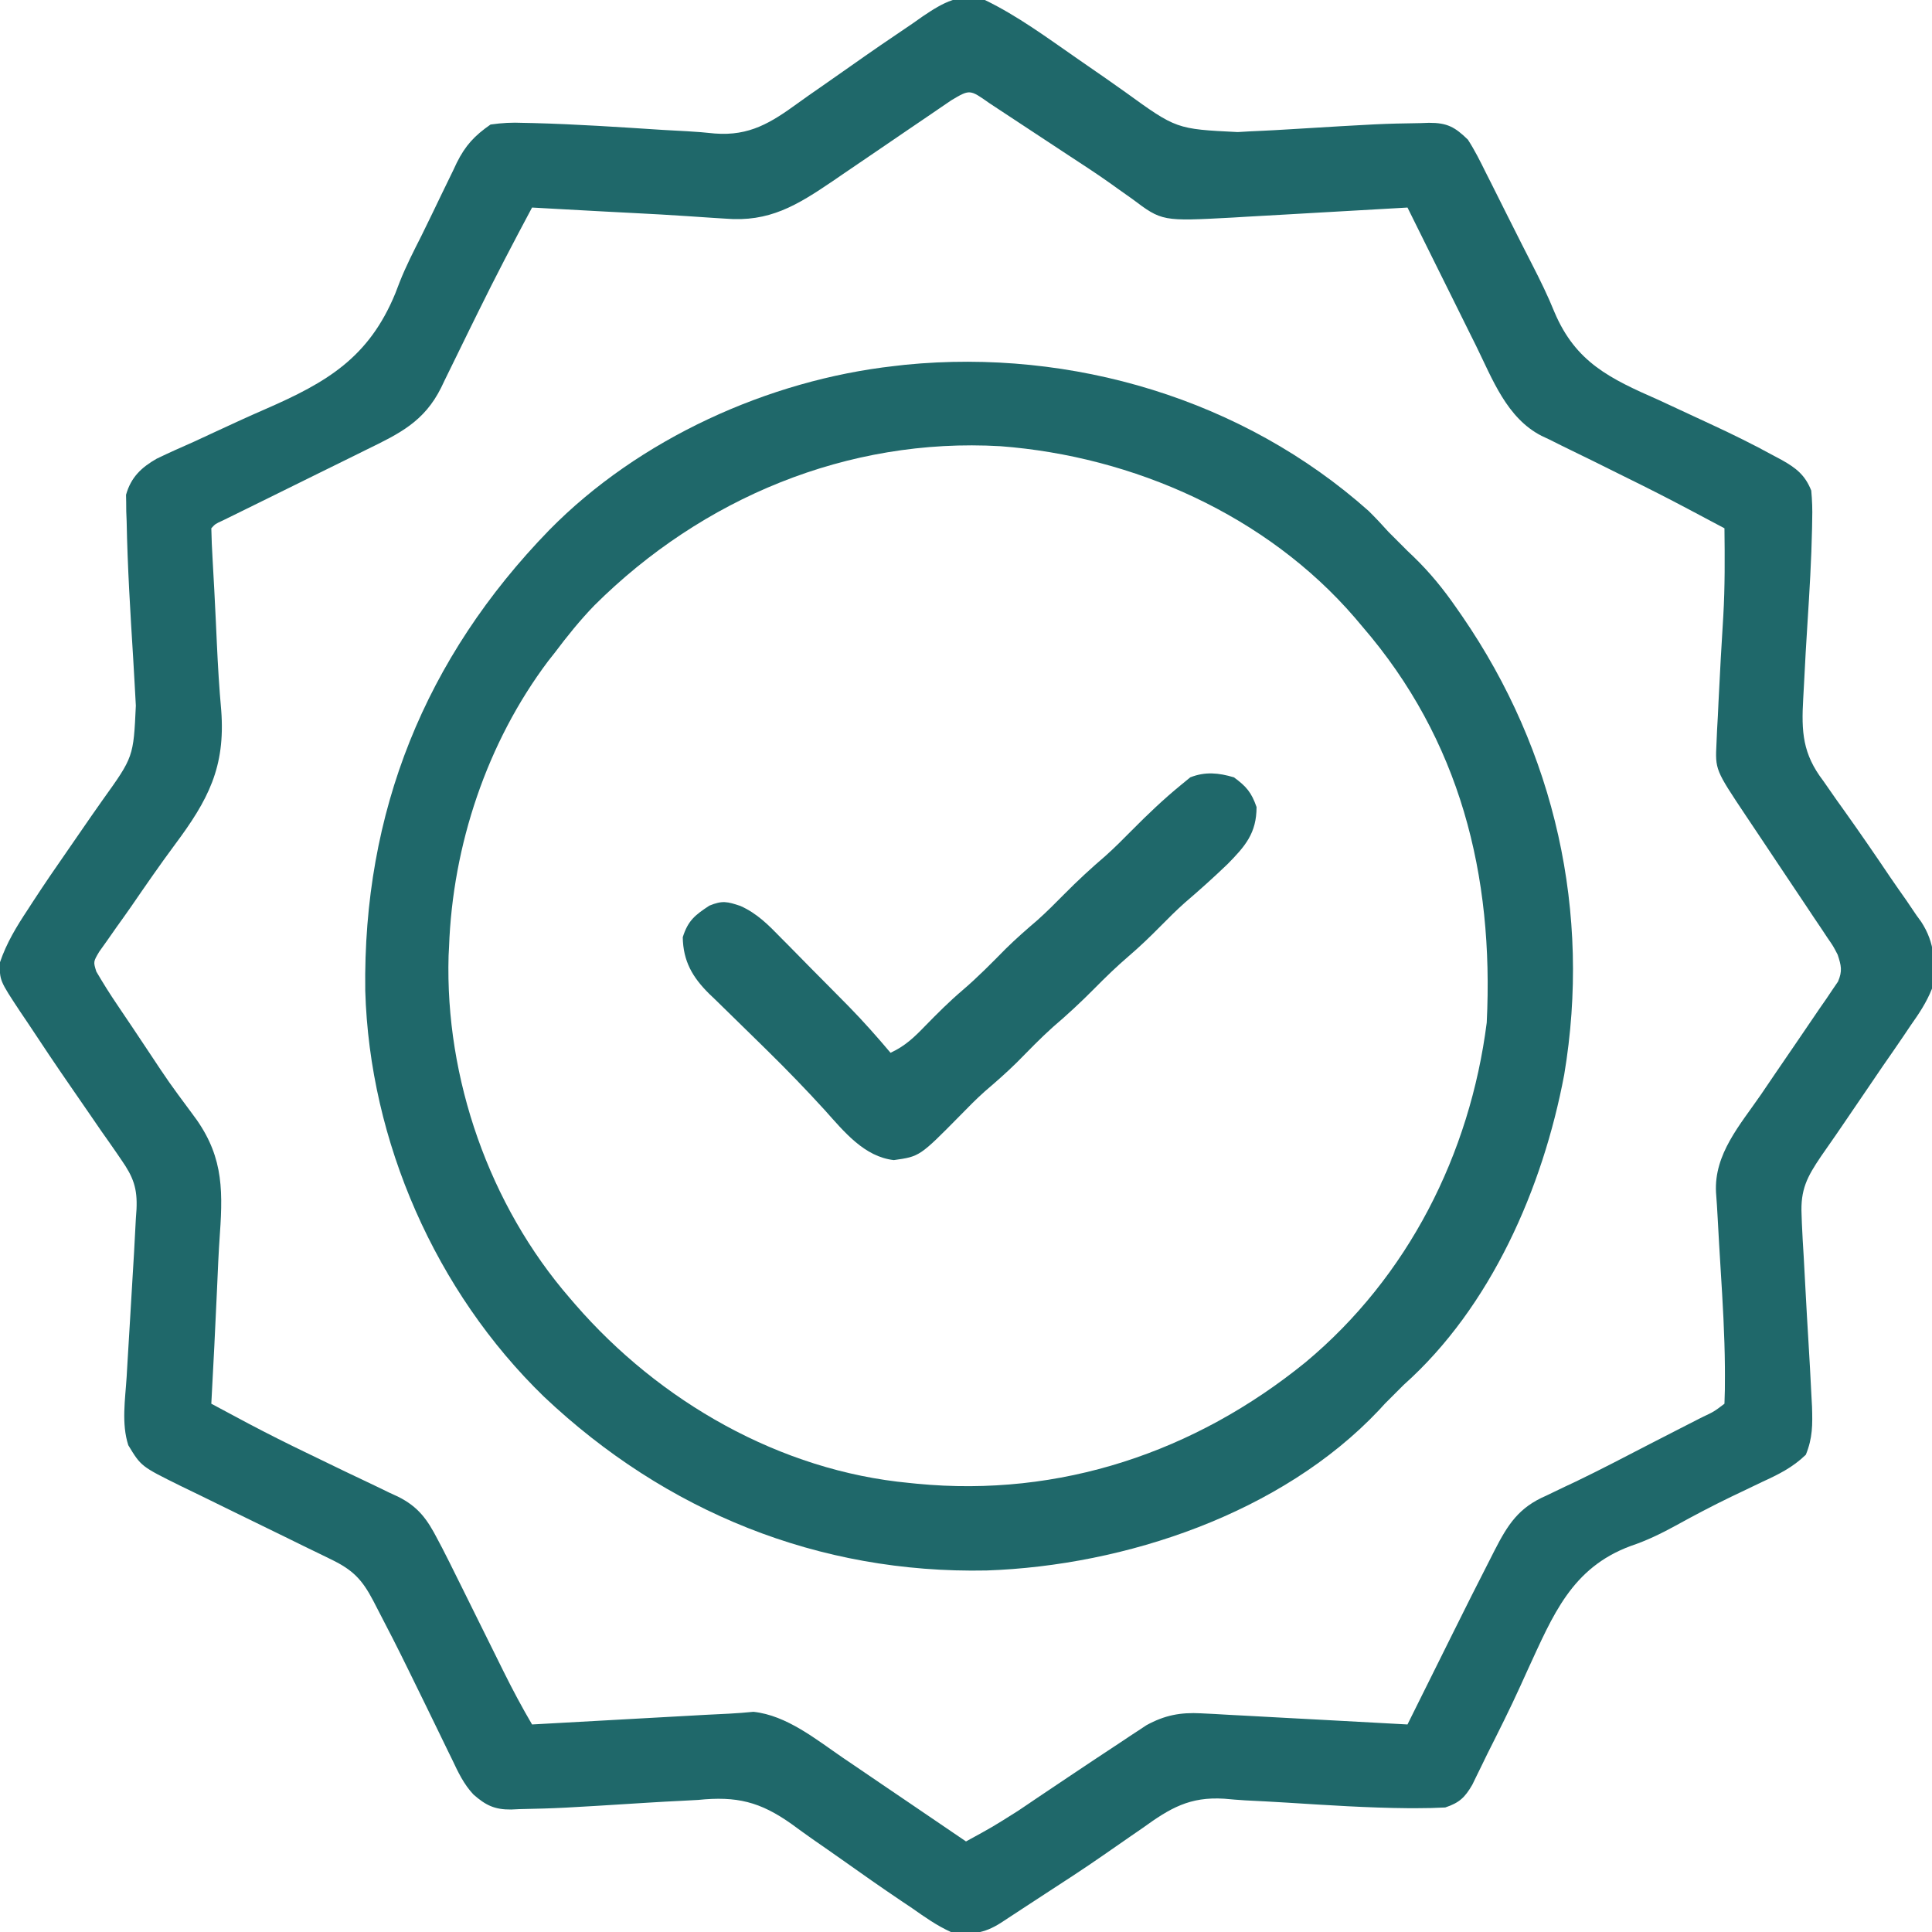 <svg version="1.1" xmlns="http://www.w3.org/2000/svg" width="512" height="512">
<path d="M0 0 C8.736 4.226 16.586 10.051 24.539 15.566 C25.361 16.135 26.184 16.705 27.031 17.291 C27.861 17.866 28.692 18.441 29.547 19.033 C30.383 19.612 31.219 20.191 32.08 20.787 C33.787 21.978 35.487 23.177 37.181 24.386 C50.746 34.199 50.746 34.199 67 35 C69.132 34.855 71.263 34.759 73.397 34.666 C75.713 34.562 78.025 34.429 80.338 34.288 C104.93 32.799 104.93 32.799 115.5 32.625 C116.221 32.599 116.941 32.573 117.684 32.547 C122.522 32.528 124.574 33.666 128 37 C129.821 39.808 131.288 42.762 132.766 45.762 C133.203 46.626 133.641 47.49 134.092 48.38 C135.489 51.144 136.87 53.915 138.25 56.688 C139.162 58.501 140.074 60.314 140.988 62.127 C141.436 63.017 141.884 63.908 142.345 64.825 C143.253 66.62 144.166 68.413 145.087 70.202 C147.203 74.331 149.216 78.434 150.955 82.737 C156.609 96.076 165.697 100.34 178.562 106 C180.412 106.853 182.259 107.711 184.104 108.574 C186.818 109.843 189.533 111.11 192.255 112.362 C197.986 115.007 203.617 117.779 209.152 120.812 C209.808 121.161 210.463 121.51 211.139 121.87 C214.996 124.039 217.342 125.857 219 130 C219.244 132.654 219.331 135.038 219.25 137.68 C219.238 138.422 219.227 139.164 219.215 139.929 C219.046 148.338 218.534 156.733 218 165.125 C217.668 170.371 217.354 175.616 217.105 180.867 C217.036 182.276 216.959 183.686 216.873 185.095 C216.358 194.007 216.729 199.793 222.188 206.938 C223.363 208.623 224.537 210.309 225.711 211.996 C226.71 213.392 226.71 213.392 227.729 214.816 C231.862 220.612 235.893 226.473 239.869 232.377 C241.287 234.462 242.737 236.522 244.19 238.582 C245.083 239.897 245.974 241.214 246.863 242.531 C247.491 243.393 247.491 243.393 248.13 244.272 C251.781 249.822 252.057 255.528 251 262 C249.568 265.607 247.581 268.599 245.34 271.754 C244.757 272.621 244.174 273.488 243.574 274.381 C241.721 277.127 239.831 279.844 237.938 282.562 C236.693 284.388 235.452 286.216 234.213 288.045 C231.851 291.525 229.483 295.002 227.107 298.473 C226.572 299.254 226.037 300.035 225.486 300.839 C224.196 302.715 222.893 304.582 221.587 306.447 C217.872 311.923 216.117 315.283 216.438 321.938 C216.464 322.697 216.49 323.456 216.518 324.239 C216.635 327.163 216.818 330.079 217 333 C217.162 335.926 217.317 338.851 217.473 341.777 C217.728 346.526 217.99 351.273 218.287 356.019 C218.556 360.345 218.787 364.671 219 369 C219.101 370.872 219.101 370.872 219.203 372.782 C219.354 377.539 219.376 381.079 217.566 385.516 C214.064 388.906 210.341 390.732 205.938 392.75 C204.124 393.618 202.312 394.488 200.5 395.359 C199.581 395.797 198.662 396.235 197.715 396.686 C192.764 399.082 187.898 401.643 183.082 404.3 C179.175 406.436 175.409 408.27 171.184 409.691 C155.481 415.473 150.522 428.099 143.902 442.422 C143.239 443.88 142.578 445.339 141.917 446.799 C139.151 452.906 136.133 458.883 133.125 464.875 C132.643 465.866 132.161 466.857 131.664 467.877 C131.221 468.782 130.777 469.686 130.32 470.617 C129.941 471.397 129.563 472.177 129.172 472.98 C127.212 476.357 125.731 477.756 122 479 C119.507 479.132 117.057 479.19 114.562 479.188 C113.767 479.188 112.971 479.189 112.152 479.189 C101.415 479.104 90.696 478.38 79.983 477.712 C76.322 477.484 72.66 477.293 68.996 477.115 C67.14 477.008 65.287 476.844 63.435 476.676 C54.272 476.107 49.117 479.156 41.812 484.438 C40.707 485.204 39.598 485.967 38.488 486.727 C36.172 488.316 33.865 489.918 31.565 491.531 C26.204 495.268 20.717 498.813 15.236 502.371 C13.522 503.486 11.811 504.606 10.101 505.728 C9.067 506.406 8.034 507.083 6.969 507.781 C6.055 508.38 5.142 508.979 4.201 509.596 C-0.235 512.426 -3.797 512.846 -9 512 C-12.689 510.333 -15.884 508.075 -19.188 505.75 C-20.16 505.097 -21.133 504.444 -22.135 503.771 C-27.382 500.238 -32.558 496.611 -37.712 492.944 C-40.336 491.086 -42.976 489.254 -45.619 487.424 C-47.521 486.091 -49.394 484.723 -51.268 483.353 C-59.561 477.479 -65.769 475.95 -76 477 C-77.389 477.083 -78.778 477.157 -80.168 477.223 C-83.137 477.364 -86.103 477.526 -89.07 477.713 C-112.798 479.202 -112.798 479.202 -123.375 479.438 C-124.091 479.472 -124.808 479.506 -125.546 479.541 C-129.933 479.58 -132.267 478.429 -135.527 475.568 C-138.097 472.833 -139.582 469.674 -141.172 466.305 C-141.536 465.563 -141.901 464.822 -142.276 464.058 C-143.049 462.481 -143.815 460.901 -144.576 459.318 C-145.757 456.86 -146.955 454.409 -148.158 451.961 C-149.733 448.756 -151.303 445.549 -152.87 442.339 C-155.483 436.999 -158.176 431.703 -160.938 426.438 C-161.319 425.697 -161.701 424.956 -162.095 424.193 C-165.068 418.544 -167.499 416.051 -173.218 413.276 C-174.283 412.755 -175.348 412.234 -176.445 411.697 C-178.17 410.863 -178.17 410.863 -179.93 410.012 C-181.737 409.124 -183.543 408.237 -185.35 407.348 C-189.8 405.161 -194.255 402.987 -198.716 400.823 C-201.825 399.315 -204.927 397.792 -208.025 396.261 C-209.77 395.404 -211.524 394.561 -213.277 393.719 C-223.611 388.602 -223.611 388.602 -227 383 C-228.853 377.272 -227.816 370.848 -227.441 364.918 C-227.339 363.165 -227.339 363.165 -227.235 361.376 C-227.017 357.646 -226.79 353.917 -226.562 350.188 C-226.34 346.469 -226.119 342.75 -225.9 339.031 C-225.764 336.72 -225.625 334.409 -225.483 332.099 C-225.302 329.067 -225.148 326.034 -225 323 C-224.912 321.742 -224.912 321.742 -224.822 320.458 C-224.572 314.971 -225.621 311.988 -228.848 307.367 C-229.453 306.48 -229.453 306.48 -230.071 305.575 C-231.383 303.662 -232.723 301.769 -234.062 299.875 C-234.975 298.55 -235.886 297.223 -236.794 295.895 C-238.631 293.211 -240.477 290.534 -242.331 287.862 C-246.191 282.29 -249.953 276.657 -253.688 271 C-254.63 269.606 -254.63 269.606 -255.592 268.183 C-261.14 259.79 -261.14 259.79 -261 255 C-259.279 249.925 -256.632 245.568 -253.688 241.125 C-253.241 240.435 -252.795 239.745 -252.335 239.035 C-249.265 234.326 -246.1 229.692 -242.88 225.085 C-240.853 222.177 -238.846 219.256 -236.84 216.333 C-235.828 214.871 -234.807 213.414 -233.776 211.965 C-225.63 200.601 -225.63 200.601 -225 187 C-225.117 185.006 -225.234 183.013 -225.33 181.018 C-225.439 178.792 -225.573 176.57 -225.713 174.346 C-226.464 162.287 -227.209 150.207 -227.438 138.125 C-227.472 137.266 -227.506 136.407 -227.541 135.522 C-227.547 134.734 -227.553 133.945 -227.559 133.133 C-227.572 132.472 -227.586 131.811 -227.599 131.129 C-226.29 126.476 -223.538 123.879 -219.464 121.551 C-216.233 119.993 -212.968 118.538 -209.684 117.098 C-207.835 116.249 -205.991 115.39 -204.147 114.53 C-199.636 112.43 -195.12 110.351 -190.556 108.368 C-174.375 101.306 -163.237 94.785 -156.23 77.733 C-155.858 76.766 -155.487 75.799 -155.104 74.803 C-153.436 70.567 -151.375 66.551 -149.32 62.492 C-148.609 61.042 -147.901 59.59 -147.195 58.137 C-146.683 57.086 -146.683 57.086 -146.161 56.013 C-145.456 54.557 -144.754 53.1 -144.057 51.64 C-143.012 49.459 -141.949 47.288 -140.883 45.117 C-140.428 44.149 -140.428 44.149 -139.964 43.16 C-137.646 38.495 -135.206 35.927 -131 33 C-127.889 32.56 -125.404 32.433 -122.312 32.562 C-121.434 32.58 -120.556 32.597 -119.65 32.615 C-108.207 32.915 -96.763 33.686 -85.341 34.429 C-83.214 34.561 -81.087 34.671 -78.959 34.777 C-76.486 34.916 -74.015 35.109 -71.552 35.381 C-62.349 36.09 -56.666 32.505 -49.51 27.307 C-47.59 25.912 -45.646 24.556 -43.693 23.208 C-41.047 21.377 -38.411 19.533 -35.785 17.673 C-30.3 13.793 -24.764 9.997 -19.188 6.25 C-17.83 5.295 -17.83 5.295 -16.446 4.32 C-11 0.658 -6.568 -1.957 0 0 Z M-8.902 26.583 C-9.731 27.147 -10.559 27.712 -11.413 28.293 C-12.317 28.912 -13.221 29.531 -14.152 30.168 C-16.063 31.467 -17.974 32.766 -19.885 34.064 C-22.901 36.118 -25.917 38.173 -28.929 40.233 C-31.833 42.217 -34.742 44.193 -37.652 46.168 C-38.538 46.777 -39.424 47.385 -40.337 48.012 C-49.854 54.456 -57.125 58.929 -68.812 57.938 C-69.846 57.873 -70.88 57.809 -71.945 57.742 C-74.282 57.597 -76.619 57.439 -78.955 57.273 C-83.587 56.95 -88.223 56.709 -92.859 56.469 C-94.124 56.403 -94.124 56.403 -95.414 56.336 C-97.116 56.248 -98.818 56.159 -100.52 56.071 C-104.609 55.856 -108.697 55.63 -112.785 55.402 C-113.515 55.362 -114.245 55.321 -114.997 55.279 C-116.665 55.186 -118.332 55.093 -120 55 C-124.892 64.155 -129.697 73.339 -134.273 82.656 C-135.029 84.188 -135.784 85.72 -136.539 87.252 C-137.675 89.556 -138.806 91.861 -139.926 94.173 C-140.99 96.367 -142.066 98.555 -143.145 100.742 C-143.459 101.4 -143.773 102.058 -144.097 102.735 C-148.571 111.734 -155.131 114.905 -163.828 119.141 C-164.973 119.708 -166.118 120.276 -167.297 120.861 C-170.325 122.36 -173.356 123.851 -176.39 125.338 C-180.68 127.442 -184.963 129.563 -189.246 131.682 C-191.525 132.808 -193.805 133.931 -196.087 135.051 C-197.112 135.555 -198.136 136.059 -199.192 136.579 C-200.099 137.024 -201.005 137.468 -201.939 137.926 C-203.935 138.835 -203.935 138.835 -205 140 C-204.945 142.753 -204.825 145.476 -204.66 148.223 C-204.564 149.964 -204.468 151.706 -204.373 153.448 C-204.296 154.823 -204.296 154.823 -204.217 156.227 C-204.062 159.066 -203.925 161.905 -203.795 164.745 C-203.752 165.681 -203.709 166.616 -203.665 167.58 C-203.622 168.51 -203.579 169.44 -203.535 170.398 C-203.26 176.377 -202.912 182.327 -202.371 188.289 C-201.243 203.321 -205.826 212.016 -214.717 223.923 C-218.67 229.251 -222.434 234.708 -226.19 240.175 C-227.484 242.039 -228.803 243.882 -230.128 245.724 C-230.93 246.869 -231.731 248.014 -232.531 249.16 C-233.249 250.167 -233.966 251.174 -234.705 252.211 C-236.283 254.879 -236.283 254.879 -235.478 257.462 C-233.69 260.532 -231.815 263.517 -229.816 266.453 C-229.404 267.066 -228.993 267.678 -228.568 268.309 C-227.69 269.616 -226.809 270.921 -225.927 272.225 C-224.551 274.267 -223.188 276.318 -221.829 278.372 C-216.248 286.798 -216.248 286.798 -210.23 294.914 C-202.181 305.375 -201.798 314.036 -202.728 326.977 C-203.077 331.865 -203.276 336.76 -203.488 341.656 C-203.935 351.774 -204.451 361.887 -205 372 C-202.584 373.292 -200.167 374.584 -197.75 375.875 C-196.887 376.336 -196.024 376.797 -195.135 377.272 C-189.907 380.031 -184.634 382.678 -179.305 385.235 C-176.057 386.794 -172.818 388.369 -169.577 389.943 C-167.95 390.728 -166.318 391.504 -164.682 392.272 C-162.343 393.372 -160.019 394.5 -157.695 395.633 C-156.994 395.954 -156.292 396.274 -155.57 396.605 C-150.129 399.309 -147.749 402.667 -145 408 C-144.602 408.753 -144.205 409.505 -143.795 410.28 C-142.519 412.747 -141.285 415.231 -140.059 417.723 C-139.609 418.627 -139.159 419.531 -138.696 420.463 C-137.273 423.328 -135.855 426.195 -134.438 429.062 C-133.016 431.933 -131.593 434.804 -130.168 437.673 C-129.285 439.45 -128.405 441.229 -127.527 443.009 C-125.165 447.77 -122.687 452.414 -120 457 C-119.327 456.962 -118.653 456.925 -117.959 456.886 C-110.935 456.495 -103.91 456.106 -96.886 455.718 C-94.266 455.573 -91.646 455.428 -89.027 455.282 C-85.256 455.071 -81.485 454.864 -77.715 454.656 C-76.548 454.591 -75.381 454.525 -74.179 454.457 C-72.027 454.34 -69.875 454.232 -67.722 454.136 C-65.588 454.029 -63.457 453.851 -61.33 453.646 C-52.523 454.581 -44.743 460.954 -37.617 465.832 C-36.677 466.469 -35.737 467.105 -34.768 467.761 C-31.8 469.773 -28.837 471.792 -25.875 473.812 C-23.849 475.187 -21.823 476.562 -19.797 477.936 C-14.86 481.284 -9.928 484.639 -5 488 C2.014 484.17 2.014 484.17 8.77 479.906 C9.586 479.357 10.403 478.807 11.244 478.241 C12.515 477.379 12.515 477.379 13.812 476.5 C15.653 475.265 17.494 474.031 19.336 472.797 C20.269 472.171 21.202 471.545 22.163 470.9 C26.743 467.832 31.333 464.781 35.938 461.75 C36.759 461.202 37.581 460.653 38.427 460.088 C39.203 459.579 39.978 459.071 40.777 458.547 C41.45 458.102 42.123 457.657 42.816 457.198 C47.638 454.553 51.82 453.754 57.281 454.048 C59.112 454.139 59.112 454.139 60.98 454.231 C62.284 454.307 63.587 454.383 64.93 454.461 C66.289 454.532 67.648 454.602 69.007 454.671 C72.568 454.855 76.129 455.053 79.689 455.253 C83.329 455.456 86.969 455.645 90.609 455.836 C97.74 456.211 104.87 456.601 112 457 C112.26 456.475 112.52 455.951 112.788 455.41 C115.525 449.891 118.268 444.375 121.015 438.86 C122.036 436.809 123.055 434.757 124.073 432.704 C127.34 426.114 130.645 419.546 134 413 C134.523 411.967 134.523 411.967 135.057 410.913 C138.622 403.95 141.496 399.499 148.75 396.375 C150.399 395.584 152.048 394.791 153.695 393.996 C154.652 393.547 155.609 393.099 156.595 392.636 C163.203 389.461 169.695 386.051 176.207 382.685 C178.612 381.444 181.02 380.211 183.429 378.98 C184.184 378.593 184.94 378.206 185.718 377.808 C187.156 377.071 188.596 376.336 190.036 375.602 C193.225 374.104 193.225 374.104 196 372 C196.104 369.518 196.141 367.072 196.125 364.59 C196.122 363.831 196.12 363.071 196.117 362.289 C196.047 353.697 195.537 345.136 195 336.562 C194.719 332.006 194.444 327.45 194.207 322.891 C194.085 320.591 193.944 318.292 193.762 315.996 C193.214 305.86 200.134 298.118 205.648 290.109 C206.913 288.248 208.178 286.386 209.441 284.523 C211.416 281.62 213.396 278.72 215.387 275.827 C217.321 273.014 219.236 270.188 221.148 267.359 C222.051 266.062 222.051 266.062 222.973 264.739 C223.517 263.928 224.062 263.116 224.623 262.28 C225.107 261.572 225.592 260.865 226.091 260.135 C227.298 257.299 226.947 255.907 226 253 C224.817 250.717 224.817 250.717 223.272 248.489 C222.701 247.627 222.13 246.766 221.542 245.879 C220.922 244.961 220.303 244.043 219.664 243.098 C218.711 241.665 218.711 241.665 217.739 240.203 C215.709 237.151 213.668 234.106 211.625 231.062 C209.591 228.021 207.56 224.978 205.532 221.933 C204.271 220.039 203.005 218.148 201.736 216.26 C193.538 203.984 193.538 203.984 193.891 196.922 C193.94 195.77 193.99 194.618 194.041 193.431 C194.11 192.216 194.179 191.002 194.25 189.75 C194.308 188.496 194.366 187.242 194.426 185.95 C194.785 178.368 195.224 170.79 195.692 163.214 C196.144 155.479 196.088 147.746 196 140 C194.341 139.118 192.681 138.237 191.02 137.359 C189.427 136.516 187.834 135.67 186.243 134.823 C181.031 132.063 175.784 129.387 170.489 126.79 C167.34 125.243 164.2 123.678 161.06 122.112 C159.488 121.334 157.911 120.564 156.33 119.803 C154.067 118.712 151.82 117.592 149.574 116.465 C148.9 116.149 148.225 115.834 147.531 115.508 C138.309 110.783 134.537 100.504 130.164 91.621 C129.378 90.042 129.378 90.042 128.576 88.431 C126.92 85.103 125.272 81.77 123.625 78.438 C122.497 76.166 121.368 73.894 120.238 71.623 C117.486 66.085 114.74 60.544 112 55 C111.321 55.04 110.641 55.08 109.941 55.121 C102.836 55.535 95.73 55.939 88.624 56.337 C85.976 56.485 83.328 56.639 80.68 56.794 C76.863 57.017 73.045 57.23 69.227 57.441 C68.053 57.512 66.88 57.583 65.671 57.656 C46.954 58.661 46.954 58.661 39.023 52.695 C37.731 51.78 36.438 50.867 35.144 49.954 C34.472 49.472 33.8 48.989 33.108 48.492 C29.44 45.896 25.673 43.453 21.914 40.992 C20.372 39.977 18.83 38.961 17.289 37.945 C16.524 37.442 15.758 36.938 14.97 36.419 C13.381 35.373 11.793 34.325 10.205 33.277 C7.88 31.743 5.554 30.211 3.227 28.68 C2.157 27.972 2.157 27.972 1.065 27.25 C-4.003 23.67 -4.003 23.67 -8.902 26.583 Z " fill="#1F686A" transform="translate(261,0)"/>
<path d="M0 0 C1.823 1.809 3.564 3.654 5.273 5.57 C6.119 6.416 6.965 7.262 7.836 8.133 C9.043 9.339 9.043 9.339 10.273 10.57 C10.788 11.061 11.303 11.551 11.834 12.056 C16.18 16.256 19.779 20.667 23.211 25.633 C23.727 26.375 24.244 27.118 24.776 27.883 C49.402 63.723 59.003 106.421 51.801 149.39 C46.162 179.342 32.399 210.947 9.273 231.57 C8.448 232.395 7.623 233.22 6.773 234.07 C5.948 234.895 5.123 235.72 4.273 236.57 C3.749 237.141 3.224 237.712 2.684 238.301 C-23.111 265.622 -64.505 279.493 -101.242 280.762 C-145.801 281.664 -186.312 265.197 -218.562 234.714 C-247.265 206.894 -264.79 167.038 -265.93 127.117 C-266.568 79.78 -250.106 38.927 -217.146 5.014 C-193.464 -19.075 -159.134 -34.689 -125.727 -38.43 C-124.757 -38.541 -123.788 -38.651 -122.789 -38.766 C-78.68 -43.106 -33.296 -29.67 0 0 Z M-205.183 24.979 C-209.018 28.933 -212.422 33.171 -215.727 37.57 C-216.575 38.643 -216.575 38.643 -217.441 39.738 C-233.693 61.344 -242.781 88.629 -243.727 115.57 C-243.767 116.322 -243.806 117.073 -243.848 117.848 C-244.794 150.396 -233.036 183.982 -211.727 208.57 C-211.26 209.114 -210.793 209.657 -210.312 210.217 C-187.996 235.957 -156.025 254.367 -121.727 257.57 C-121.081 257.636 -120.436 257.701 -119.771 257.769 C-81.845 261.449 -46.06 249.414 -16.727 225.57 C10.426 202.932 26.835 170.396 31.273 135.57 C33.194 96.485 24.242 60.639 -1.727 30.57 C-2.384 29.792 -3.041 29.013 -3.719 28.211 C-27.074 1.13 -62.312 -14.507 -97.602 -17.18 C-138.131 -19.525 -176.664 -3.389 -205.183 24.979 Z " fill="#1F686A" transform="translate(362.727,135.43)"/>
<path d="M0 0 C3.304 2.409 4.661 4.026 6 7.875 C6 14.797 2.998 18.243 -1.688 23 C-5.36 26.529 -9.134 29.913 -13.004 33.223 C-15.261 35.233 -17.377 37.348 -19.5 39.5 C-22.228 42.266 -24.985 44.913 -27.938 47.438 C-31.11 50.156 -34.063 53.028 -37 56 C-40.521 59.564 -44.132 62.903 -47.938 66.156 C-51.29 69.154 -54.399 72.392 -57.559 75.59 C-60.272 78.268 -63.105 80.746 -66.004 83.219 C-68.272 85.243 -70.378 87.386 -72.5 89.562 C-83.265 100.477 -83.265 100.477 -90.125 101.438 C-97.958 100.553 -103.33 93.892 -108.375 88.25 C-113.322 82.82 -118.408 77.564 -123.648 72.418 C-124.522 71.557 -124.522 71.557 -125.414 70.679 C-127.775 68.355 -130.136 66.032 -132.517 63.728 C-134.203 62.097 -135.876 60.454 -137.547 58.809 C-138.053 58.327 -138.558 57.845 -139.079 57.348 C-143.512 52.948 -145.953 48.712 -146.062 42.375 C-144.677 37.972 -142.826 36.502 -139 34 C-135.603 32.606 -134.288 32.903 -130.78 34.087 C-126.34 36.071 -123.318 39.159 -119.965 42.609 C-119.323 43.254 -118.681 43.899 -118.02 44.564 C-115.983 46.617 -113.961 48.683 -111.938 50.75 C-110.576 52.123 -109.213 53.496 -107.85 54.867 C-106.533 56.197 -105.217 57.528 -103.902 58.859 C-103.299 59.47 -102.696 60.081 -102.074 60.71 C-98.202 64.668 -94.564 68.762 -91 73 C-87.121 71.205 -84.73 68.899 -81.75 65.812 C-78.578 62.565 -75.397 59.383 -71.938 56.438 C-67.879 52.977 -64.184 49.198 -60.438 45.406 C-57.747 42.75 -54.934 40.299 -52.062 37.844 C-49.611 35.652 -47.311 33.339 -45 31 C-41.479 27.436 -37.868 24.097 -34.062 20.844 C-31.611 18.652 -29.311 16.339 -27 14 C-22.827 9.789 -18.593 5.751 -14 2 C-13.196 1.34 -12.391 0.68 -11.562 0 C-7.576 -1.556 -4.071 -1.202 0 0 Z " fill="#1F686A" transform="translate(327,206)"/>
</svg>